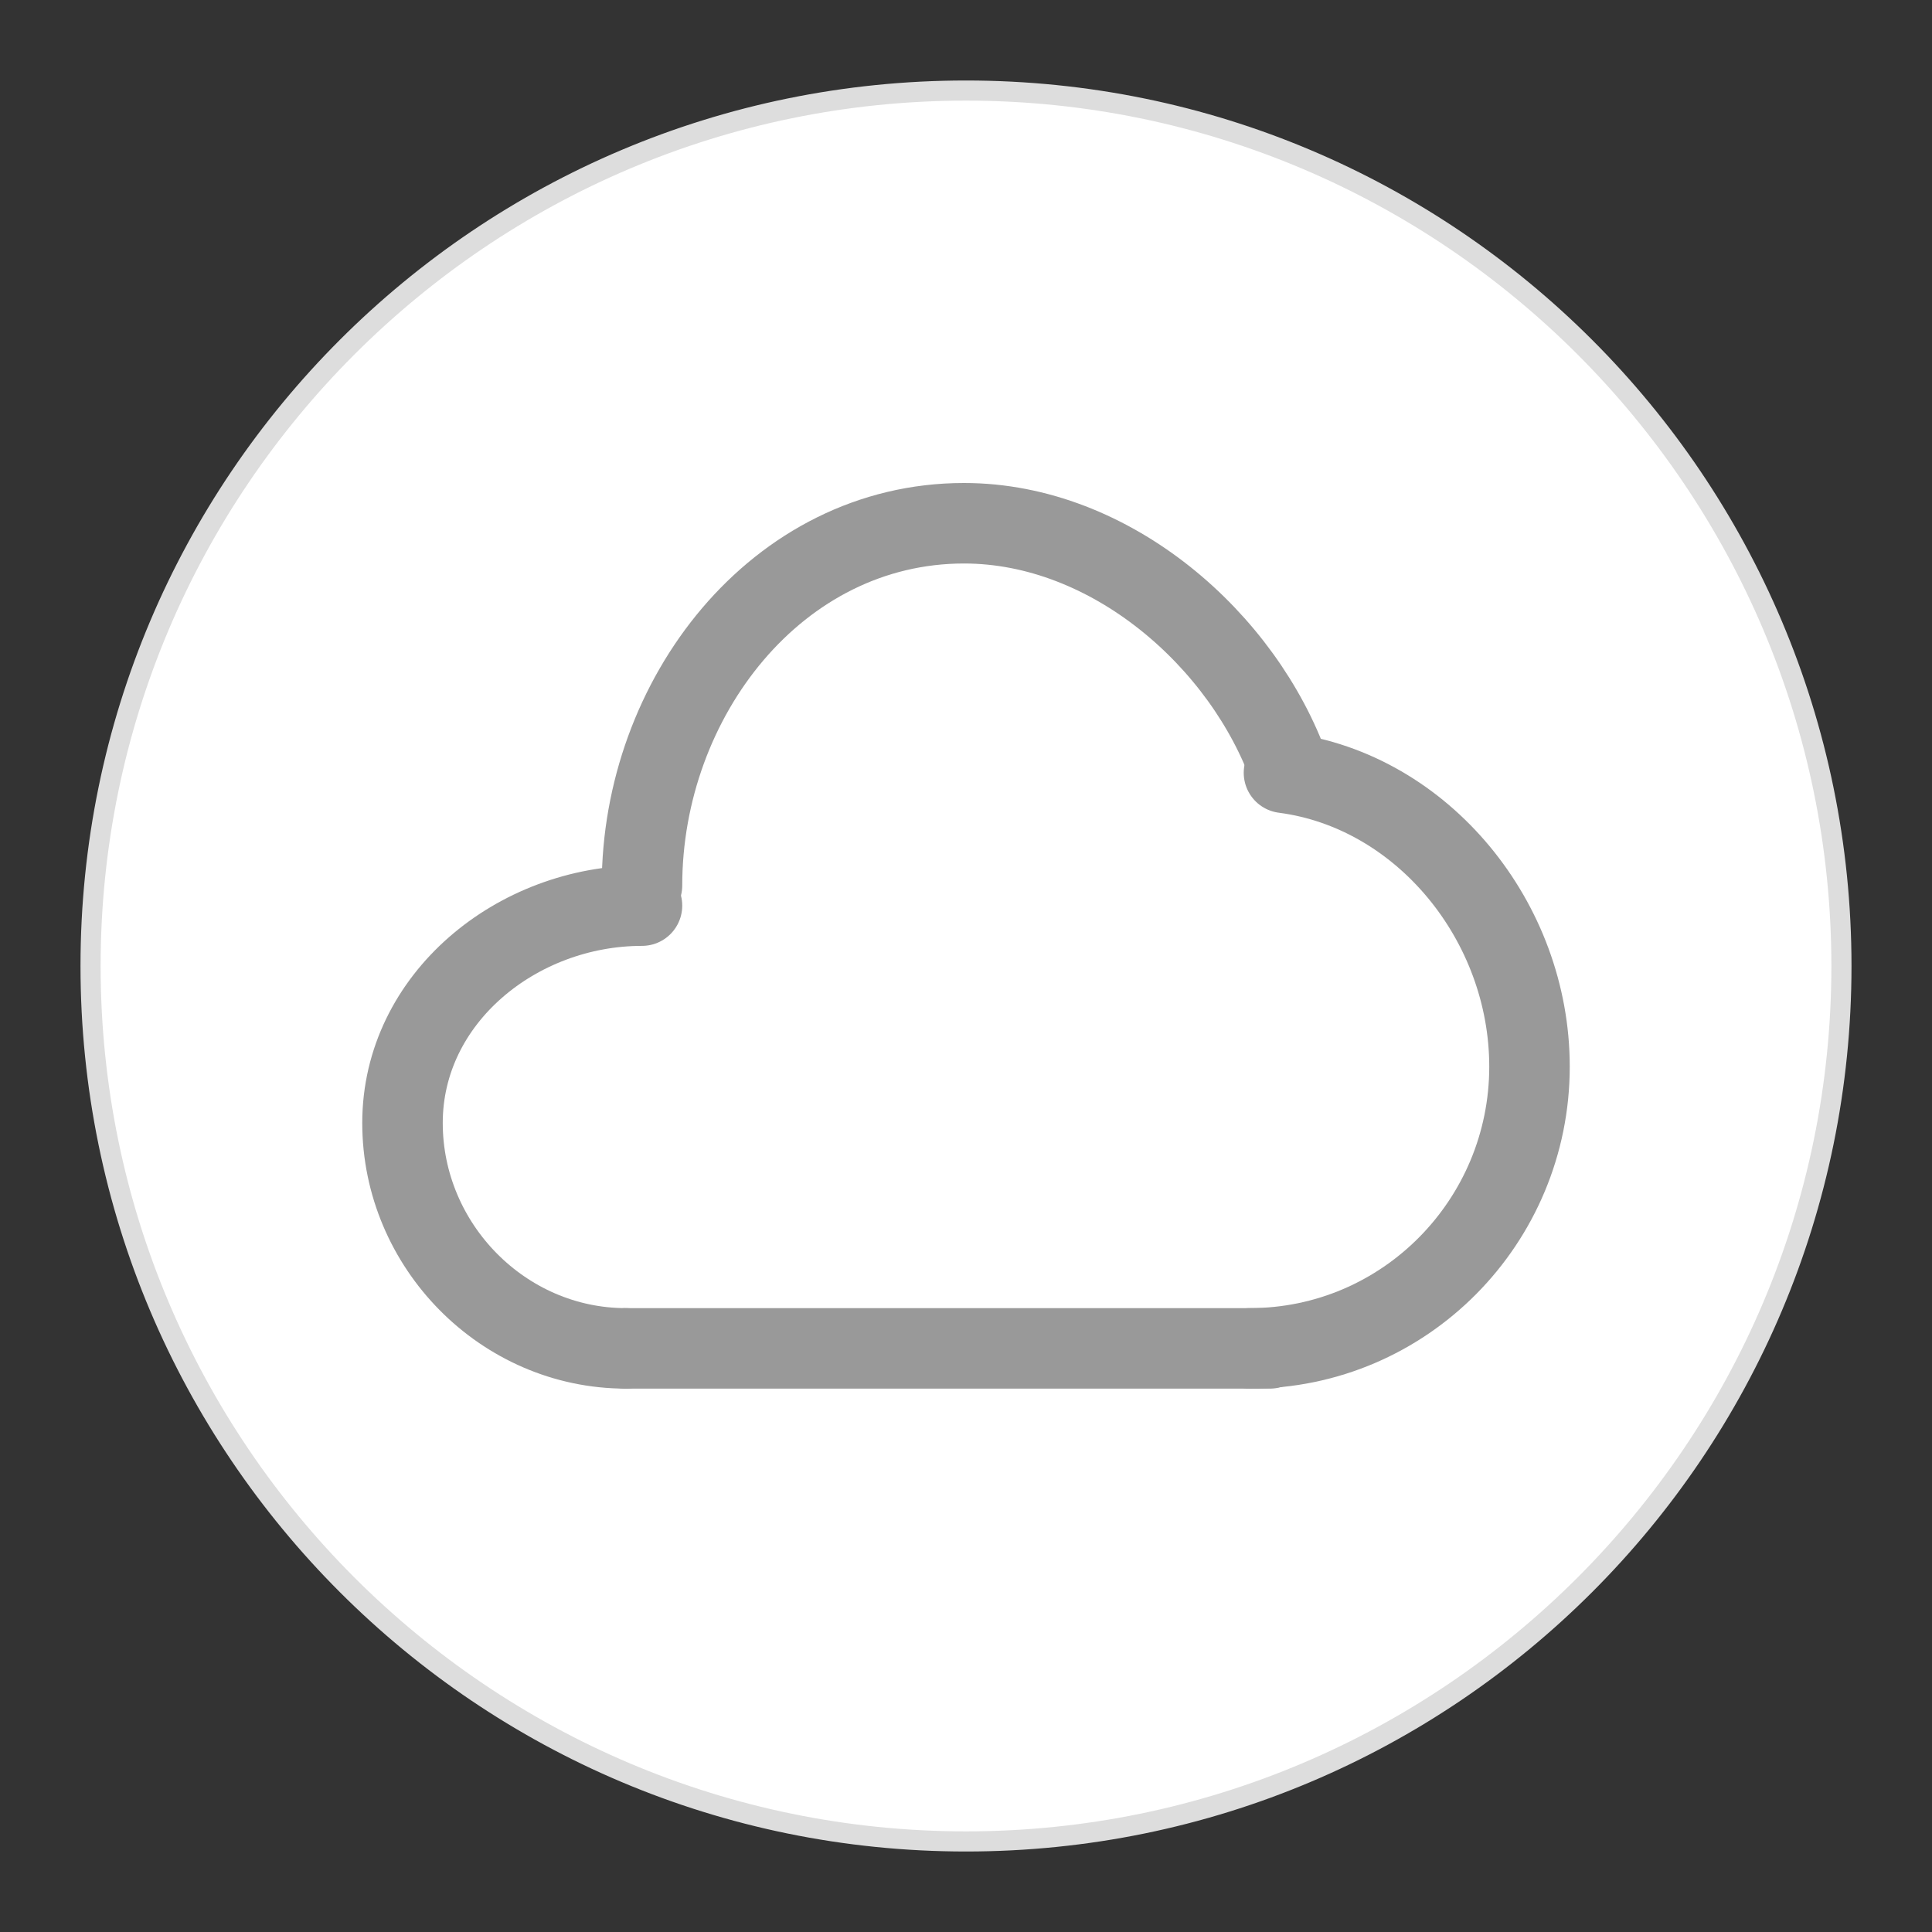 <?xml version="1.0" encoding="utf-8"?>
<!-- Generator: Adobe Illustrator 24.0.0, SVG Export Plug-In . SVG Version: 6.00 Build 0)  -->
<svg version="1.1" id="dropbox" xmlns="http://www.w3.org/2000/svg" xmlns:xlink="http://www.w3.org/1999/xlink" x="0px" y="0px"
	 viewBox="0 0 96 96" enable-background="new 0 0 96 96" xml:space="preserve">
<rect x="0" y="0" width="96" height="96" fill="#333333" stroke="none"/>
<title>96</title>
<g id="_96">
	<circle fill="#FFFFFF" cx="48" cy="48" r="43.5"/>
	<path fill="#DDDDDD" d="M48,5c23.7,0,43,19.3,43,43S71.7,91,48,91S5,71.7,5,48S24.3,5,48,5 M48,4L48,4C23.7,4,4,23.7,4,48l0,0
		c0,24.3,19.7,44,44,44l0,0c24.3,0,44-19.7,44-44l0,0C92,23.7,72.3,4,48,4z"/>
	<path fill="none" stroke="#999999" stroke-width="4" stroke-linecap="round" stroke-miterlimit="10" d="M31.1,67
		C25,67,20,61.9,20,55.8C20,49.6,25.7,45,31.9,45"/>
	<path fill="none" stroke="#999999" stroke-width="4" stroke-linecap="round" stroke-miterlimit="10" d="M63.8,38.4
		C70.7,39.3,76,45.8,76,53c0,7.7-6.2,14-13.9,14"/>
	
		<line fill="none" stroke="#999999" stroke-width="4" stroke-linecap="round" stroke-miterlimit="10" x1="31.1" y1="67" x2="63.1" y2="67"/>
	<path fill="none" stroke="#999999" stroke-width="4" stroke-linecap="round" stroke-miterlimit="10" d="M31.9,44
		c0-9.3,6.7-18,16-18c7.3,0,13.9,5.8,16.2,12.3"/>
</g>
</svg>
